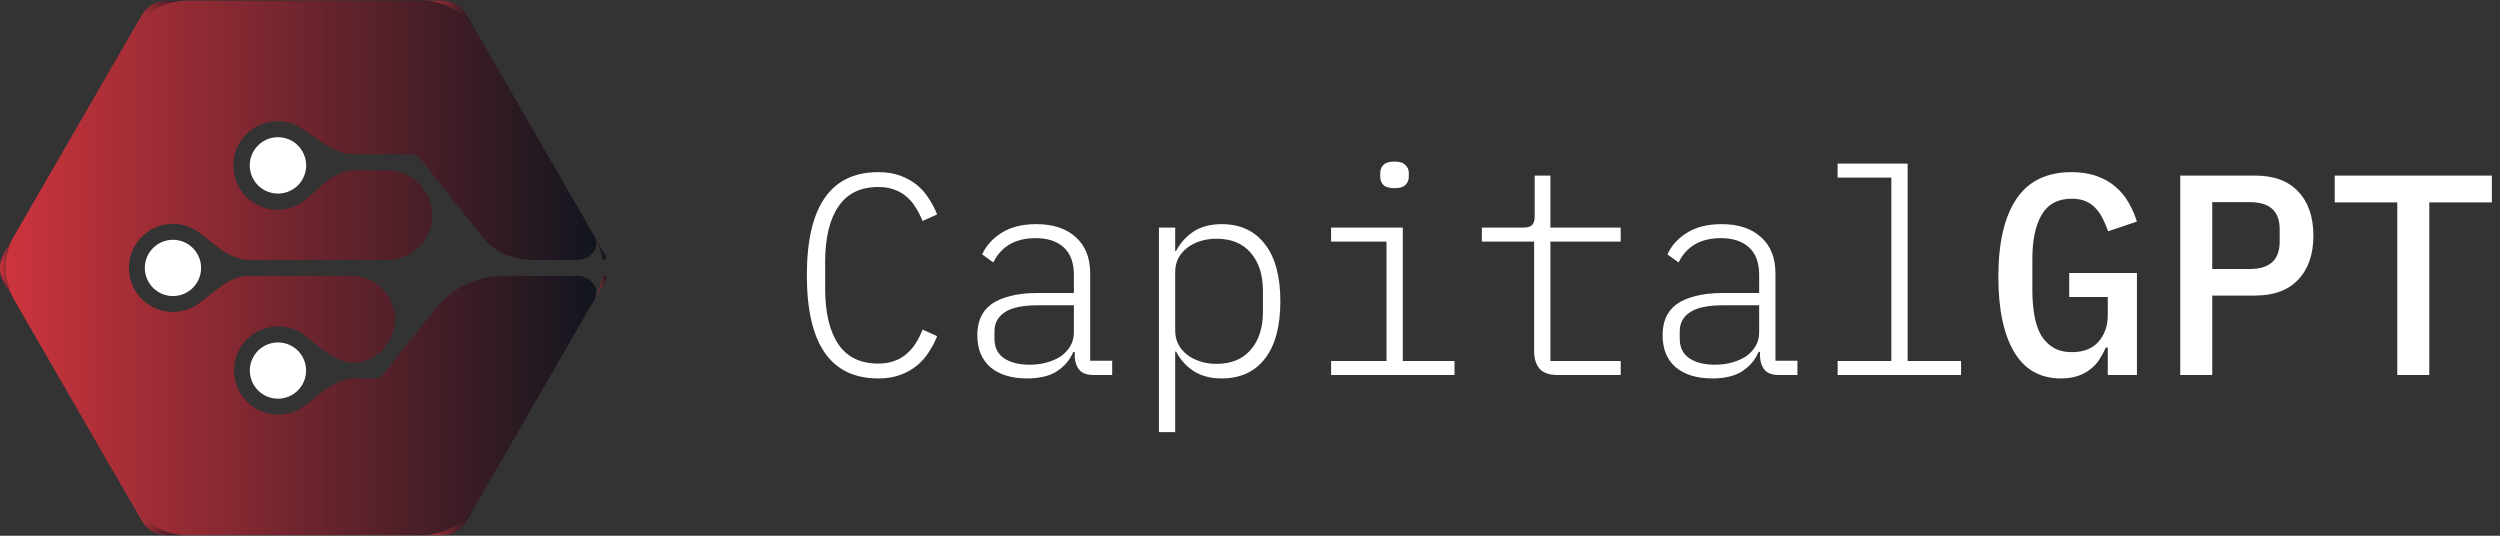 <svg width="140" height="30" viewBox="0 0 140 30" fill="none" xmlns="http://www.w3.org/2000/svg">
<rect x="0" y="0" width="140" height="30" fill="#333333" stroke="none"/>
<path d="M49.184 21.192C46.517 21.192 45.184 19.267 45.184 15.416C45.184 11.565 46.517 9.64 49.184 9.64C49.643 9.64 50.048 9.704 50.4 9.832C50.752 9.96 51.061 10.131 51.328 10.344C51.595 10.557 51.819 10.808 52 11.096C52.192 11.384 52.352 11.688 52.48 12.008L51.664 12.376C51.557 12.109 51.429 11.859 51.28 11.624C51.141 11.389 50.971 11.187 50.768 11.016C50.576 10.845 50.347 10.712 50.08 10.616C49.824 10.52 49.525 10.472 49.184 10.472C48.181 10.472 47.435 10.84 46.944 11.576C46.453 12.301 46.208 13.331 46.208 14.664V16.168C46.208 17.501 46.453 18.536 46.944 19.272C47.435 19.997 48.181 20.36 49.184 20.36C49.525 20.36 49.824 20.312 50.08 20.216C50.347 20.12 50.576 19.987 50.768 19.816C50.971 19.645 51.141 19.448 51.28 19.224C51.429 18.989 51.557 18.733 51.664 18.456L52.48 18.824C52.352 19.144 52.192 19.448 52 19.736C51.819 20.024 51.595 20.275 51.328 20.488C51.061 20.701 50.752 20.872 50.4 21C50.048 21.128 49.643 21.192 49.184 21.192ZM61.258 21C60.884 21 60.618 20.909 60.458 20.728C60.298 20.547 60.207 20.301 60.186 19.992V19.704H60.106C59.924 20.141 59.626 20.499 59.21 20.776C58.794 21.053 58.228 21.192 57.514 21.192C56.65 21.192 55.967 20.984 55.466 20.568C54.975 20.141 54.73 19.544 54.73 18.776C54.73 18.413 54.788 18.088 54.906 17.8C55.034 17.501 55.231 17.251 55.498 17.048C55.775 16.845 56.127 16.691 56.554 16.584C56.98 16.467 57.503 16.408 58.122 16.408H60.138V15.4C60.138 14.707 59.946 14.189 59.562 13.848C59.188 13.507 58.666 13.336 57.994 13.336C56.863 13.336 56.074 13.789 55.626 14.696L55.002 14.248C55.215 13.768 55.572 13.368 56.074 13.048C56.586 12.717 57.242 12.552 58.042 12.552C58.98 12.552 59.716 12.797 60.25 13.288C60.783 13.768 61.05 14.44 61.05 15.304V20.2H62.282V21H61.258ZM57.658 20.424C58.01 20.424 58.335 20.381 58.634 20.296C58.932 20.211 59.194 20.093 59.418 19.944C59.642 19.784 59.818 19.592 59.946 19.368C60.074 19.144 60.138 18.893 60.138 18.616V17.096H58.122C57.258 17.096 56.634 17.229 56.25 17.496C55.876 17.752 55.69 18.104 55.69 18.552V18.968C55.69 19.448 55.866 19.811 56.218 20.056C56.58 20.301 57.06 20.424 57.658 20.424ZM64.9 12.744H65.811V14.056H65.859C66.094 13.608 66.419 13.245 66.835 12.968C67.262 12.691 67.79 12.552 68.419 12.552C69.454 12.552 70.26 12.925 70.835 13.672C71.412 14.408 71.7 15.475 71.7 16.872C71.7 18.269 71.412 19.341 70.835 20.088C70.26 20.824 69.454 21.192 68.419 21.192C67.79 21.192 67.262 21.053 66.835 20.776C66.419 20.499 66.094 20.136 65.859 19.688H65.811V24.2H64.9V12.744ZM68.115 20.376C68.948 20.376 69.588 20.115 70.035 19.592C70.494 19.069 70.724 18.355 70.724 17.448V16.296C70.724 15.389 70.494 14.675 70.035 14.152C69.588 13.629 68.948 13.368 68.115 13.368C67.806 13.368 67.513 13.411 67.236 13.496C66.958 13.581 66.713 13.704 66.499 13.864C66.286 14.024 66.115 14.221 65.987 14.456C65.87 14.691 65.811 14.952 65.811 15.24V18.504C65.811 18.792 65.87 19.053 65.987 19.288C66.115 19.523 66.286 19.72 66.499 19.88C66.713 20.04 66.958 20.163 67.236 20.248C67.513 20.333 67.806 20.376 68.115 20.376ZM78.093 10.536C77.805 10.536 77.597 10.477 77.469 10.36C77.352 10.232 77.293 10.077 77.293 9.896V9.688C77.293 9.507 77.352 9.357 77.469 9.24C77.597 9.112 77.805 9.048 78.093 9.048C78.381 9.048 78.584 9.112 78.701 9.24C78.829 9.357 78.893 9.507 78.893 9.688V9.896C78.893 10.077 78.829 10.232 78.701 10.36C78.584 10.477 78.381 10.536 78.093 10.536ZM74.541 20.216H77.645V13.528H74.541V12.744H78.557V20.216H81.453V21H74.541V20.216ZM87.207 21C86.759 21 86.428 20.883 86.215 20.648C86.012 20.403 85.911 20.077 85.911 19.672V13.528H82.983V12.744H85.303C85.538 12.744 85.703 12.696 85.799 12.6C85.895 12.504 85.943 12.339 85.943 12.104V9.832H86.823V12.744H90.759V13.528H86.823V20.216H90.759V21H87.207ZM99.633 21C99.259 21 98.993 20.909 98.833 20.728C98.673 20.547 98.582 20.301 98.561 19.992V19.704H98.481C98.299 20.141 98.001 20.499 97.585 20.776C97.169 21.053 96.603 21.192 95.889 21.192C95.025 21.192 94.342 20.984 93.841 20.568C93.35 20.141 93.105 19.544 93.105 18.776C93.105 18.413 93.163 18.088 93.281 17.8C93.409 17.501 93.606 17.251 93.873 17.048C94.15 16.845 94.502 16.691 94.929 16.584C95.355 16.467 95.878 16.408 96.497 16.408H98.513V15.4C98.513 14.707 98.321 14.189 97.937 13.848C97.563 13.507 97.041 13.336 96.369 13.336C95.238 13.336 94.449 13.789 94.001 14.696L93.377 14.248C93.59 13.768 93.947 13.368 94.449 13.048C94.961 12.717 95.617 12.552 96.417 12.552C97.355 12.552 98.091 12.797 98.625 13.288C99.158 13.768 99.425 14.44 99.425 15.304V20.2H100.657V21H99.633ZM96.033 20.424C96.385 20.424 96.71 20.381 97.009 20.296C97.307 20.211 97.569 20.093 97.793 19.944C98.017 19.784 98.193 19.592 98.321 19.368C98.449 19.144 98.513 18.893 98.513 18.616V17.096H96.497C95.633 17.096 95.009 17.229 94.625 17.496C94.251 17.752 94.065 18.104 94.065 18.552V18.968C94.065 19.448 94.241 19.811 94.593 20.056C94.955 20.301 95.435 20.424 96.033 20.424ZM102.907 20.216H105.915V9.944H102.907V9.16H106.827V20.216H109.819V21H102.907V20.216ZM118.036 19.464H117.924C117.828 19.688 117.711 19.907 117.572 20.12C117.444 20.323 117.279 20.504 117.076 20.664C116.884 20.824 116.65 20.952 116.372 21.048C116.095 21.144 115.775 21.192 115.412 21.192C114.25 21.192 113.375 20.696 112.788 19.704C112.202 18.712 111.908 17.309 111.908 15.496C111.908 13.597 112.244 12.147 112.916 11.144C113.588 10.141 114.618 9.64 116.004 9.64C116.548 9.64 117.023 9.715 117.428 9.864C117.844 10.013 118.196 10.216 118.484 10.472C118.772 10.717 119.012 11.011 119.204 11.352C119.396 11.683 119.551 12.035 119.668 12.408L118.052 12.952C117.967 12.707 117.871 12.477 117.764 12.264C117.658 12.04 117.524 11.843 117.364 11.672C117.215 11.501 117.028 11.368 116.804 11.272C116.591 11.176 116.33 11.128 116.02 11.128C115.242 11.128 114.676 11.432 114.324 12.04C113.983 12.637 113.812 13.448 113.812 14.472V16.248C113.812 16.76 113.85 17.229 113.924 17.656C113.999 18.083 114.122 18.451 114.292 18.76C114.474 19.059 114.703 19.293 114.98 19.464C115.268 19.635 115.615 19.72 116.02 19.72C116.671 19.72 117.167 19.528 117.508 19.144C117.86 18.749 118.036 18.248 118.036 17.64V16.632H115.876V15.288H119.668V21H118.036V19.464ZM122.094 21V9.832H126.27C127.337 9.832 128.147 10.131 128.702 10.728C129.267 11.325 129.55 12.147 129.55 13.192C129.55 14.237 129.267 15.059 128.702 15.656C128.147 16.253 127.337 16.552 126.27 16.552H123.886V21H122.094ZM123.886 15.064H125.998C127.107 15.064 127.662 14.552 127.662 13.528V12.84C127.662 11.827 127.107 11.32 125.998 11.32H123.886V15.064ZM136.04 11.336V21H134.248V11.336H130.744V9.832H139.544V11.336H136.04Z" fill="white"/>
<path d="M23.612 29.966L24.768 29.966C25.043 29.966 25.314 29.894 25.552 29.757C25.79 29.619 25.988 29.421 26.125 29.183L26.703 28.181C26.391 28.725 25.94 29.176 25.398 29.489C24.855 29.802 24.239 29.967 23.612 29.966Z" fill="url(#paint0_linear_21_17)"/>
<path d="M7.369 28.181L7.959 29.183C8.096 29.418 8.291 29.614 8.526 29.751C8.761 29.889 9.028 29.962 9.3 29.966L10.473 29.966C9.844 29.969 9.225 29.805 8.68 29.492C8.135 29.179 7.683 28.727 7.369 28.181Z" fill="url(#paint1_linear_21_17)"/>
<path d="M33.717 14.45C33.726 14.51 33.778 14.556 33.839 14.556C33.919 14.556 33.977 14.478 33.947 14.403C33.921 14.341 33.891 14.28 33.858 14.221L29.991 7.519L33.279 13.211C33.501 13.594 33.649 14.014 33.717 14.45Z" fill="url(#paint2_linear_21_17)"/>
<path d="M26.703 1.827L26.125 0.826C25.988 0.588 25.79 0.39 25.552 0.252C25.314 0.114 25.043 0.042 24.768 0.043L23.612 0.043C24.239 0.042 24.855 0.206 25.398 0.52C25.94 0.833 26.391 1.284 26.703 1.827Z" fill="url(#paint3_linear_21_17)"/>
<path d="M0.789 13.211L1.207 12.47L0.211 14.22C0.073 14.459 -1.29438e-07 14.729 -1.1215e-07 15.004C-9.4861e-08 15.279 0.073 15.549 0.211 15.787L0.789 16.788C0.474 16.244 0.309 15.627 0.309 15C0.309 14.372 0.474 13.755 0.789 13.211Z" fill="url(#paint4_linear_21_17)"/>
<path d="M7.959 0.826L7.386 1.827C7.698 1.285 8.148 0.834 8.69 0.521C9.232 0.207 9.847 0.043 10.473 0.043L9.3 0.043C9.028 0.046 8.761 0.12 8.526 0.257C8.291 0.395 8.096 0.591 7.959 0.826Z" fill="url(#paint5_linear_21_17)"/>
<path d="M33.279 16.788L33.858 15.787C33.892 15.727 33.922 15.664 33.948 15.6C33.978 15.525 33.92 15.448 33.839 15.448C33.778 15.448 33.726 15.493 33.717 15.554C33.649 15.989 33.501 16.407 33.279 16.788Z" fill="url(#paint6_linear_21_17)"/>
<path d="M0.789 16.789L7.369 28.182L0.789 16.789Z" fill="url(#paint7_linear_21_17)"/>
<path d="M7.369 1.827L1.216 12.479L7.369 1.827Z" fill="url(#paint8_linear_21_17)"/>
<path d="M15.566 7.683C15.253 7.683 14.948 7.775 14.688 7.949C14.428 8.123 14.226 8.37 14.107 8.658C13.987 8.947 13.956 9.265 14.018 9.571C14.079 9.878 14.229 10.159 14.451 10.38C14.672 10.601 14.954 10.751 15.26 10.811C15.567 10.871 15.885 10.84 16.173 10.719C16.462 10.599 16.708 10.396 16.881 10.136C17.054 9.876 17.146 9.57 17.145 9.258C17.144 8.839 16.977 8.439 16.681 8.144C16.385 7.848 15.984 7.683 15.566 7.683Z" fill="white"/>
<path d="M17.141 20.751C17.141 19.881 16.436 19.176 15.566 19.176C14.696 19.176 13.991 19.881 13.991 20.751C13.991 21.621 14.696 22.326 15.566 22.326C16.436 22.326 17.141 21.621 17.141 20.751Z" fill="white"/>
<path d="M9.685 13.429C9.374 13.429 9.069 13.522 8.81 13.695C8.551 13.868 8.349 14.114 8.23 14.402C8.111 14.689 8.08 15.006 8.141 15.311C8.201 15.617 8.351 15.898 8.572 16.118C8.792 16.338 9.073 16.488 9.378 16.549C9.684 16.61 10 16.578 10.288 16.459C10.576 16.34 10.822 16.138 10.995 15.879C11.168 15.62 11.26 15.316 11.26 15.004C11.26 14.586 11.094 14.186 10.799 13.891C10.504 13.595 10.103 13.429 9.685 13.429Z" fill="white"/>
<path d="M26.703 28.182L33.279 16.789L26.703 28.182Z" fill="url(#paint9_linear_21_17)"/>
<path d="M7.369 1.827L1.216 12.478L0.789 13.211C0.476 13.754 0.311 14.369 0.311 14.996C0.311 15.622 0.476 16.237 0.789 16.78L7.369 28.181C7.682 28.727 8.135 29.179 8.68 29.492C9.225 29.805 9.844 29.969 10.473 29.966L23.612 29.966C24.239 29.967 24.855 29.802 25.398 29.489C25.94 29.176 26.391 28.725 26.703 28.181L33.279 16.788C33.659 16.134 33.064 15.448 32.308 15.448L28.199 15.448C26.712 15.448 25.305 16.127 24.38 17.291L21.409 21.027C21.367 21.079 21.314 21.121 21.254 21.15C21.194 21.179 21.128 21.195 21.061 21.195L19.841 21.195C18.781 21.195 17.919 22.077 17.076 22.717C16.584 23.09 15.972 23.266 15.357 23.21C14.743 23.154 14.172 22.87 13.756 22.415C13.341 21.96 13.11 21.365 13.11 20.749C13.11 20.132 13.341 19.538 13.756 19.082C14.172 18.627 14.743 18.343 15.357 18.288C15.972 18.232 16.584 18.407 17.076 18.78C17.082 18.785 17.088 18.79 17.094 18.795C17.921 19.435 18.771 20.303 19.817 20.303C20.479 20.303 21.104 20 21.515 19.482L21.593 19.384C22.855 17.793 21.722 15.448 19.691 15.448L13.936 15.448C12.878 15.448 12.018 16.328 11.175 16.967C10.685 17.34 10.073 17.515 9.46 17.459C8.847 17.403 8.277 17.12 7.862 16.665C7.447 16.211 7.217 15.617 7.217 15.002C7.217 14.386 7.447 13.793 7.862 13.339C8.277 12.884 8.847 12.601 9.46 12.545C10.073 12.489 10.685 12.665 11.175 13.037C12.018 13.676 12.878 14.556 13.936 14.556L21.692 14.556C23.795 14.556 24.968 12.126 23.659 10.479C23.182 9.879 22.458 9.53 21.692 9.53L19.847 9.53C18.803 9.53 17.971 10.432 17.189 11.123C16.726 11.533 16.126 11.755 15.507 11.745C14.889 11.736 14.296 11.495 13.846 11.071C13.395 10.646 13.12 10.069 13.074 9.452C13.027 8.835 13.213 8.223 13.595 7.736C13.977 7.249 14.527 6.923 15.137 6.82C15.748 6.718 16.374 6.848 16.894 7.184C17.801 7.772 18.699 8.637 19.78 8.637L23.118 8.637C23.185 8.638 23.252 8.653 23.313 8.682C23.373 8.711 23.427 8.753 23.47 8.805L26.981 13.224C27.65 14.066 28.666 14.556 29.74 14.556L32.304 14.556C33.062 14.556 33.66 13.868 33.279 13.211L29.991 7.515L26.703 1.818C26.391 1.275 25.94 0.824 25.398 0.511C24.855 0.198 24.239 0.033 23.612 0.034L10.473 0.034C9.843 0.032 9.224 0.196 8.679 0.511C8.133 0.826 7.681 1.28 7.369 1.827Z" fill="url(#paint10_linear_21_17)"/>
<path d="M26.703 1.827L29.991 7.523L26.703 1.827Z" fill="url(#paint11_linear_21_17)"/>
<defs>
<linearGradient id="paint0_linear_21_17" x1="23.612" y1="29.074" x2="26.703" y2="29.074" gradientUnits="userSpaceOnUse">
<stop stop-color="#CD343D"/>
<stop offset="1" stop-color="#10151E"/>
</linearGradient>
<linearGradient id="paint1_linear_21_17" x1="7.369" y1="29.074" x2="10.473" y2="29.074" gradientUnits="userSpaceOnUse">
<stop stop-color="#CD343D"/>
<stop offset="1" stop-color="#10151E"/>
</linearGradient>
<linearGradient id="paint2_linear_21_17" x1="29.991" y1="11.037" x2="34" y2="11.037" gradientUnits="userSpaceOnUse">
<stop stop-color="#CD343D"/>
<stop offset="1" stop-color="#10151E"/>
</linearGradient>
<linearGradient id="paint3_linear_21_17" x1="23.612" y1="0.935" x2="26.703" y2="0.935" gradientUnits="userSpaceOnUse">
<stop stop-color="#CD343D"/>
<stop offset="1" stop-color="#10151E"/>
</linearGradient>
<linearGradient id="paint4_linear_21_17" x1="-1.35712e-07" y1="14.629" x2="1.207" y2="14.629" gradientUnits="userSpaceOnUse">
<stop stop-color="#CD343D"/>
<stop offset="1" stop-color="#10151E"/>
</linearGradient>
<linearGradient id="paint5_linear_21_17" x1="7.386" y1="0.935" x2="10.473" y2="0.935" gradientUnits="userSpaceOnUse">
<stop stop-color="#CD343D"/>
<stop offset="1" stop-color="#10151E"/>
</linearGradient>
<linearGradient id="paint6_linear_21_17" x1="33.279" y1="16.118" x2="34" y2="16.118" gradientUnits="userSpaceOnUse">
<stop stop-color="#CD343D"/>
<stop offset="1" stop-color="#10151E"/>
</linearGradient>
<linearGradient id="paint7_linear_21_17" x1="0.789" y1="22.485" x2="7.369" y2="22.485" gradientUnits="userSpaceOnUse">
<stop stop-color="#CD343D"/>
<stop offset="1" stop-color="#10151E"/>
</linearGradient>
<linearGradient id="paint8_linear_21_17" x1="1.216" y1="7.153" x2="7.369" y2="7.153" gradientUnits="userSpaceOnUse">
<stop stop-color="#CD343D"/>
<stop offset="1" stop-color="#10151E"/>
</linearGradient>
<linearGradient id="paint9_linear_21_17" x1="26.703" y1="22.485" x2="33.279" y2="22.485" gradientUnits="userSpaceOnUse">
<stop stop-color="#CD343D"/>
<stop offset="1" stop-color="#10151E"/>
</linearGradient>
<linearGradient id="paint10_linear_21_17" x1="0.311" y1="15" x2="33.732" y2="15" gradientUnits="userSpaceOnUse">
<stop stop-color="#CD343D"/>
<stop offset="1" stop-color="#10151E"/>
</linearGradient>
<linearGradient id="paint11_linear_21_17" x1="26.703" y1="4.675" x2="29.991" y2="4.675" gradientUnits="userSpaceOnUse">
<stop stop-color="#CD343D"/>
<stop offset="1" stop-color="#10151E"/>
</linearGradient>
</defs>
</svg>
